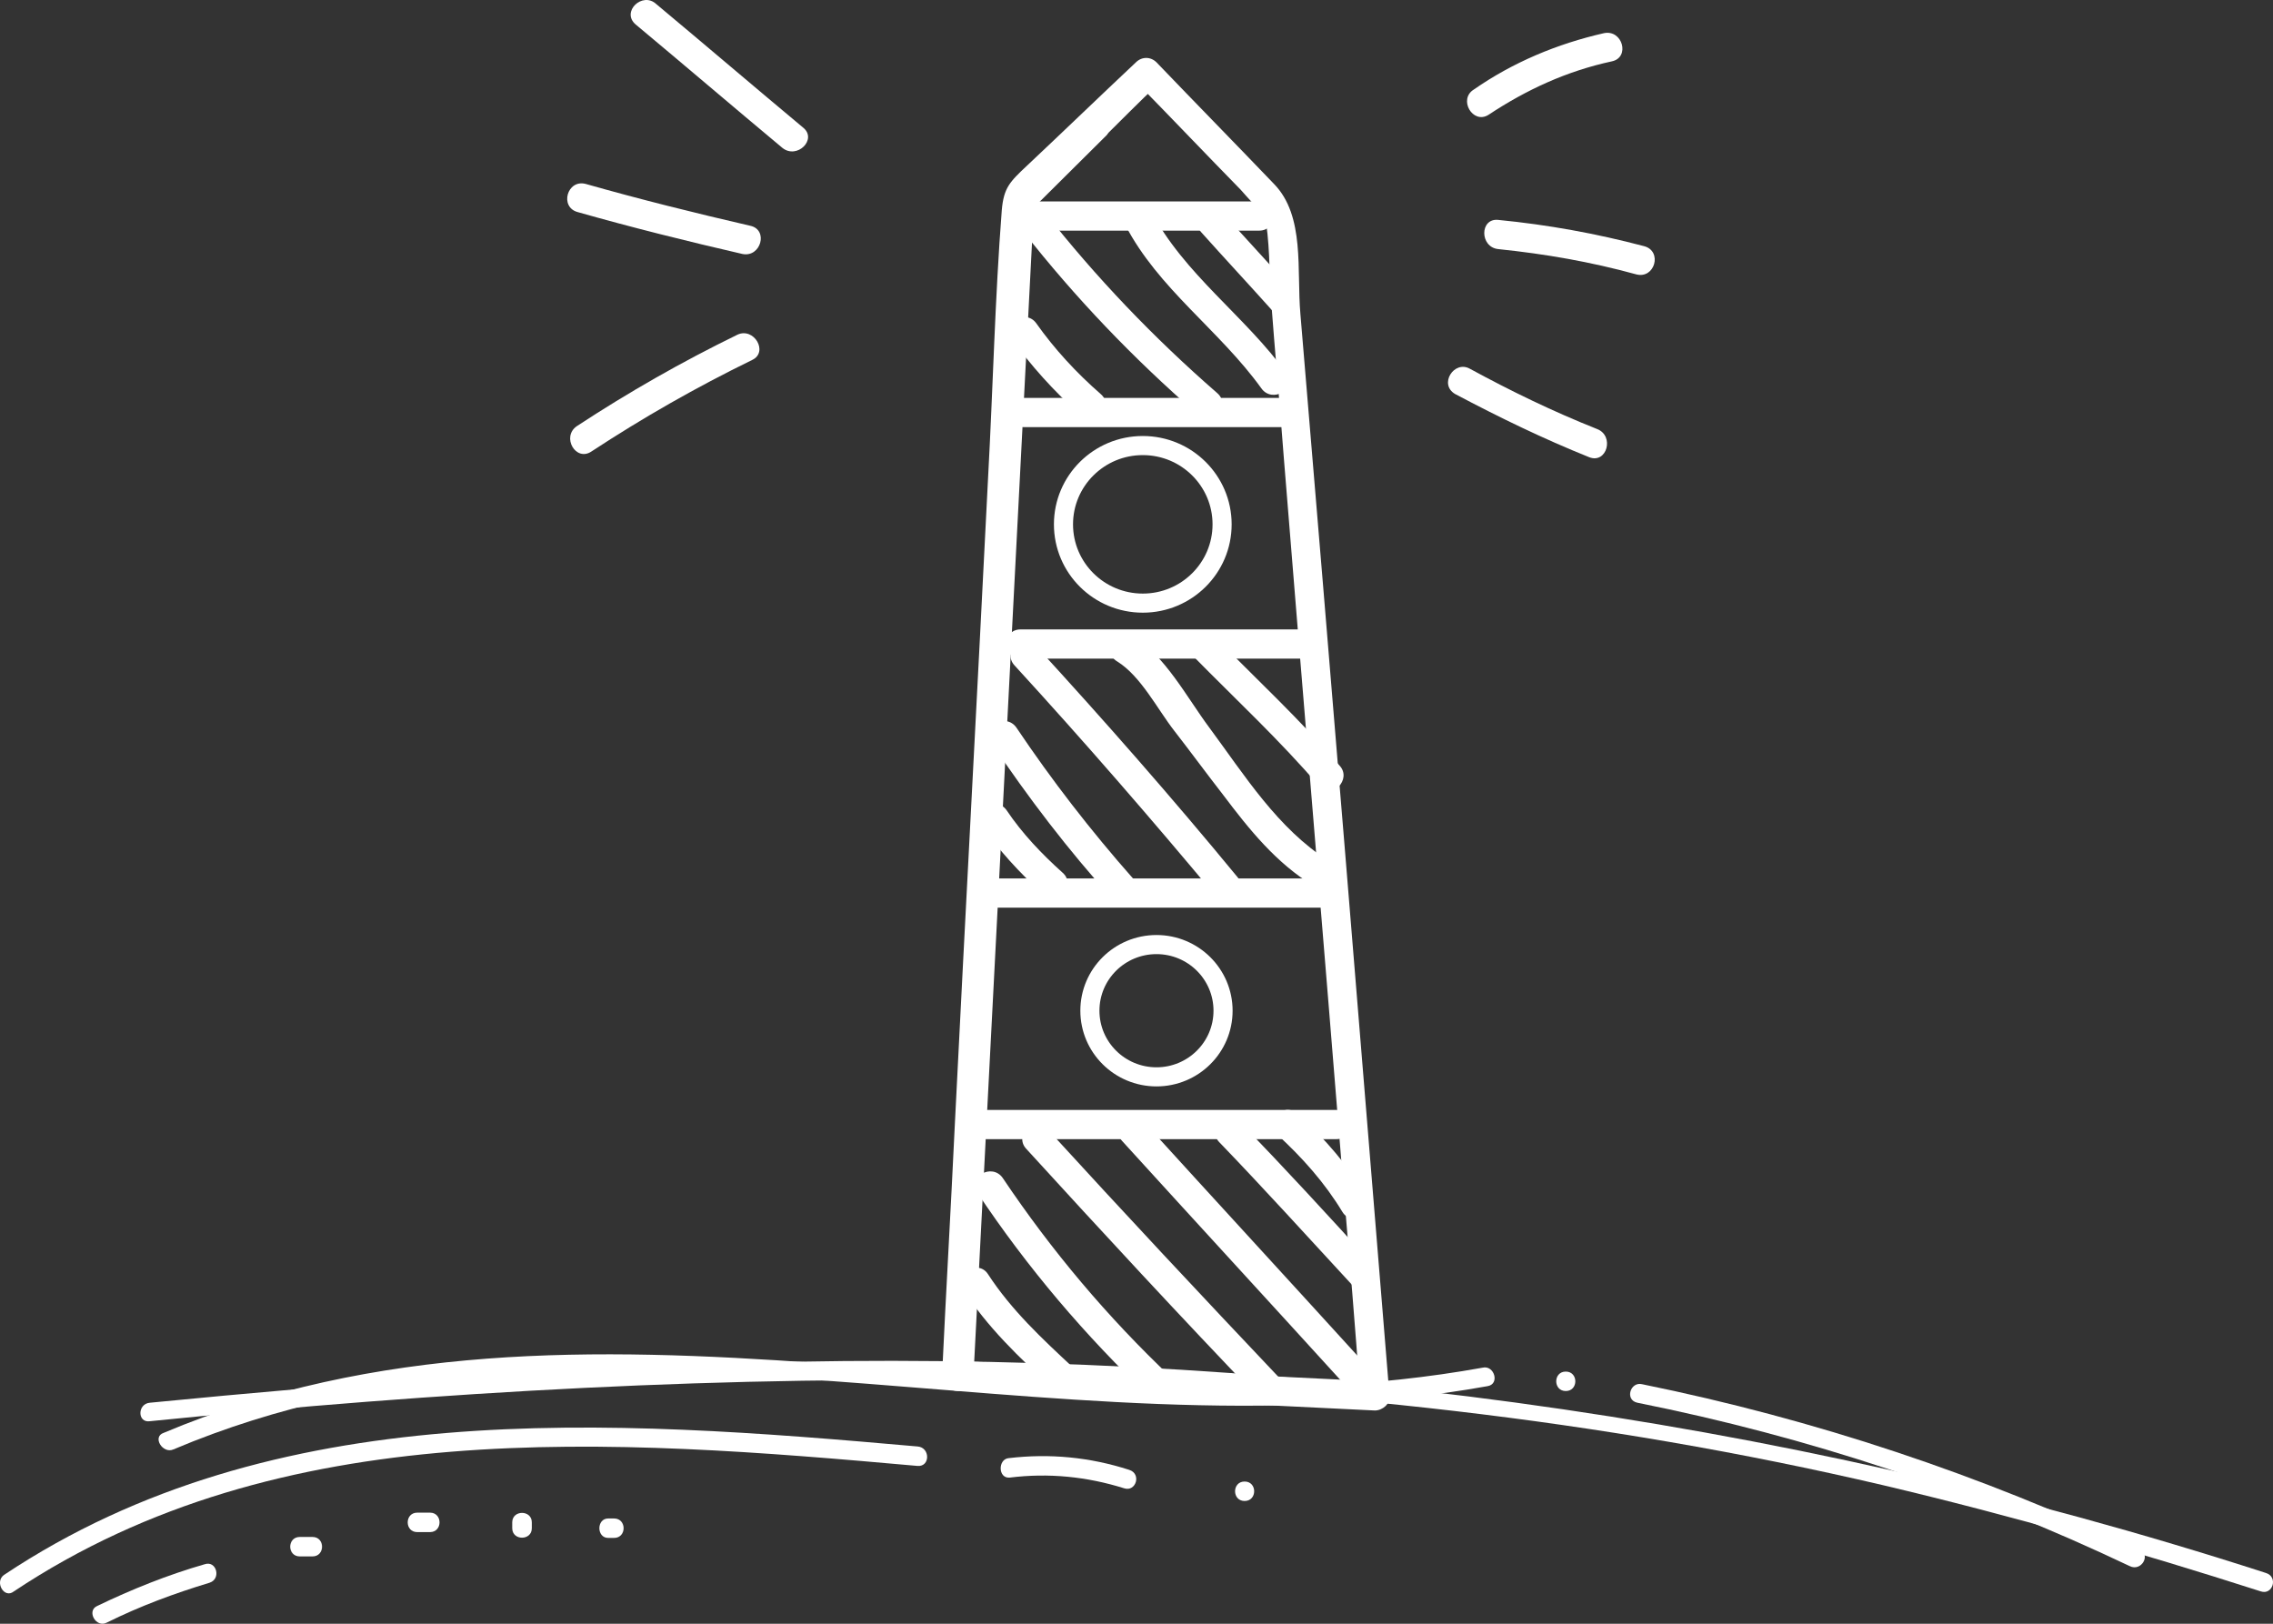 <svg width="238" height="170" viewBox="0 0 238 170" fill="none" xmlns="http://www.w3.org/2000/svg">
<rect x="0" y="0" width="238" height="170" fill="#333333" stroke="none"/>
<path d="M101.921 144.21C103.972 104.493 106.022 64.878 108.073 25.161C108.175 23.939 108.278 22.615 108.278 21.393C108.278 21.189 108.278 20.782 108.278 20.578C107.97 21.902 107.868 21.393 108.995 20.477C113.301 16.912 117.197 12.635 121.298 8.765C120.58 8.765 119.863 8.765 119.145 8.765C122.733 12.431 126.321 16.199 129.91 19.866C130.627 20.68 131.345 21.495 132.165 22.208C133.395 23.226 132.37 22.004 132.37 22.208C132.985 25.161 132.883 28.42 133.088 31.373C133.498 36.873 134.011 42.372 134.421 47.871C136.471 73.331 138.624 98.892 140.675 124.352C141.29 131.583 141.905 138.915 142.417 146.145C142.93 145.636 143.443 145.127 143.955 144.618C129.397 143.905 114.839 143.192 100.178 142.479C98.231 142.377 98.231 145.433 100.178 145.534C114.737 146.247 129.295 146.96 143.955 147.673C144.775 147.673 145.596 146.96 145.493 146.145C142.417 108.363 139.342 70.683 136.164 32.901C135.753 28.318 136.676 22.615 133.395 19.255C129.295 14.977 125.194 10.802 121.093 6.525C120.478 5.914 119.555 5.914 118.94 6.525C115.147 10.089 111.353 13.755 107.56 17.32C105.715 19.051 105.099 19.662 104.894 22.004C104.177 31.271 103.972 40.641 103.459 50.01C102.331 72.618 101.101 95.226 99.973 117.834C99.563 126.592 99.051 135.249 98.641 144.007C98.743 146.145 101.819 146.145 101.921 144.21Z" fill="white"/>
<path d="M107.252 22.716C110.123 19.864 112.994 17.013 115.864 14.162C116.377 13.652 115.557 12.939 115.147 13.449C112.276 16.3 109.405 19.152 106.535 22.003C106.022 22.41 106.74 23.123 107.252 22.716Z" fill="white"/>
<path d="M107.457 24.147C115.556 24.147 123.758 24.147 131.857 24.147C133.805 24.147 133.805 21.092 131.857 21.092C123.758 21.092 115.556 21.092 107.457 21.092C105.509 21.092 105.509 24.147 107.457 24.147Z" fill="white"/>
<path d="M107.15 44.717C116.377 44.717 125.707 44.717 134.934 44.717C136.882 44.717 136.882 41.662 134.934 41.662C125.707 41.662 116.377 41.662 107.15 41.662C105.202 41.662 105.202 44.717 107.15 44.717Z" fill="white"/>
<path d="M106.843 68.954C116.992 68.954 127.245 68.954 137.394 68.954C139.342 68.954 139.342 65.898 137.394 65.898C127.245 65.898 116.992 65.898 106.843 65.898C104.895 65.898 104.895 68.954 106.843 68.954Z" fill="white"/>
<path d="M104.074 95.026C115.454 95.026 126.937 95.026 138.316 95.026C140.264 95.026 140.264 91.971 138.316 91.971C126.937 91.971 115.454 91.971 104.074 91.971C102.126 91.971 102.126 95.026 104.074 95.026Z" fill="white"/>
<path d="M103.15 119.264C115.453 119.264 127.653 119.264 139.956 119.264C141.904 119.264 141.904 116.209 139.956 116.209C127.653 116.209 115.453 116.209 103.15 116.209C101.202 116.209 101.202 119.264 103.15 119.264Z" fill="white"/>
<path d="M100.793 134.943C103.356 138.915 106.739 142.173 110.225 145.33C111.66 146.654 113.813 144.516 112.378 143.192C109.097 140.137 105.919 137.183 103.459 133.415C102.433 131.786 99.768 133.314 100.793 134.943Z" fill="white"/>
<path d="M102.331 124.863C107.56 132.704 113.608 139.833 120.477 146.351C121.913 147.675 124.066 145.536 122.63 144.212C115.966 137.898 110.123 130.973 104.997 123.335C103.869 121.706 101.203 123.233 102.331 124.863Z" fill="white"/>
<path d="M107.457 120.279C115.454 129.037 123.553 137.795 131.858 146.451C133.19 147.877 135.343 145.738 134.011 144.313C125.809 135.656 117.71 127 109.61 118.14C108.278 116.714 106.125 118.853 107.457 120.279Z" fill="white"/>
<path d="M117.504 119.467C125.193 127.92 132.883 136.271 140.572 144.723C141.905 146.149 144.057 144.01 142.725 142.585C135.036 134.132 127.346 125.781 119.657 117.329C118.325 115.801 116.172 118.041 117.504 119.467Z" fill="white"/>
<path d="M127.653 119.569C132.369 124.457 136.88 129.447 141.493 134.437C142.826 135.863 144.979 133.724 143.646 132.299C139.135 127.308 134.522 122.318 129.806 117.43C128.473 115.903 126.32 118.143 127.653 119.569Z" fill="white"/>
<path d="M133.702 118.754C136.368 121.199 138.726 123.846 140.571 126.901C141.596 128.531 144.262 127.003 143.237 125.374C141.186 122.115 138.726 119.162 135.855 116.616C134.42 115.292 132.164 117.43 133.702 118.754Z" fill="white"/>
<path d="M102.741 86.369C104.587 89.016 106.74 91.359 109.098 93.497C110.533 94.821 112.788 92.683 111.251 91.359C109.098 89.424 107.047 87.285 105.407 84.841C104.279 83.212 101.613 84.739 102.741 86.369Z" fill="white"/>
<path d="M103.766 77.713C107.661 83.517 111.865 89.017 116.478 94.109C117.811 95.636 119.964 93.396 118.631 91.97C114.223 86.98 110.122 81.684 106.431 76.185C105.303 74.555 102.638 76.083 103.766 77.713Z" fill="white"/>
<path d="M106.229 69.666C113.508 77.61 120.582 85.757 127.451 94.006C128.681 95.533 130.834 93.395 129.604 91.867C122.735 83.516 115.661 75.471 108.382 67.528C107.049 66 104.896 68.241 106.229 69.666Z" fill="white"/>
<path d="M116.993 69.26C119.453 70.787 121.196 74.25 122.939 76.49C124.682 78.731 126.322 80.971 128.065 83.212C130.833 86.878 133.601 90.34 137.6 92.784C139.24 93.905 140.778 91.257 139.137 90.137C133.806 86.776 130.32 81.175 126.63 76.185C124.272 73.028 122.016 68.649 118.53 66.51C116.89 65.594 115.25 68.241 116.993 69.26Z" fill="white"/>
<path d="M124.988 68.751C129.396 73.232 134.01 77.51 138.111 82.296C139.443 83.823 141.596 81.583 140.263 80.157C136.163 75.371 131.549 71.094 127.141 66.613C125.808 65.187 123.655 67.326 124.988 68.751Z" fill="white"/>
<path d="M105.817 35.346C107.97 38.299 110.328 40.947 113.096 43.391C114.532 44.715 116.787 42.576 115.249 41.252C112.686 39.012 110.431 36.568 108.483 33.818C107.355 32.291 104.69 33.818 105.817 35.346Z" fill="white"/>
<path d="M107.149 24.246C112.582 31.171 118.631 37.485 125.295 43.29C126.73 44.614 128.986 42.475 127.448 41.151C120.784 35.347 114.735 29.033 109.302 22.108C108.071 20.58 105.918 22.719 107.149 24.246Z" fill="white"/>
<path d="M117.812 23.534C121.298 30.255 127.654 34.532 132.063 40.642C133.191 42.272 135.856 40.744 134.728 39.115C130.423 33.106 123.964 28.727 120.478 22.006C119.555 20.173 116.89 21.802 117.812 23.534Z" fill="white"/>
<path d="M125.81 24.351C128.271 27.101 130.834 29.85 133.294 32.6C134.627 34.026 136.78 31.887 135.447 30.461C132.987 27.712 130.424 24.962 127.963 22.212C126.733 20.787 124.477 22.925 125.81 24.351Z" fill="white"/>
<path d="M119.659 63.146C124.245 63.146 127.963 59.453 127.963 54.897C127.963 50.342 124.245 46.648 119.659 46.648C115.072 46.648 111.354 50.342 111.354 54.897C111.354 59.453 115.072 63.146 119.659 63.146Z" stroke="white" stroke-width="2" stroke-miterlimit="10"/>
<path d="M121.092 112.743C124.942 112.743 128.063 109.642 128.063 105.818C128.063 101.993 124.942 98.893 121.092 98.893C117.241 98.893 114.12 101.993 114.12 105.818C114.12 109.642 117.241 112.743 121.092 112.743Z" stroke="white" stroke-width="2" stroke-miterlimit="10"/>
<path d="M66.551 2.555C71.677 6.832 76.803 11.211 81.93 15.489C83.467 16.711 85.62 14.572 84.082 13.35C78.956 9.073 73.83 4.694 68.704 0.417C67.269 -0.907 65.013 1.231 66.551 2.555Z" fill="white"/>
<path d="M60.504 22.209C66.245 23.839 71.986 25.265 77.727 26.588C79.675 26.996 80.495 24.042 78.547 23.635C72.806 22.311 67.065 20.885 61.324 19.256C59.376 18.747 58.556 21.7 60.504 22.209Z" fill="white"/>
<path d="M61.937 47.263C67.371 43.699 72.907 40.542 78.751 37.69C80.494 36.876 78.956 34.228 77.213 35.042C71.369 37.894 65.833 41.051 60.4 44.615C58.759 45.736 60.297 48.383 61.937 47.263Z" fill="white"/>
<path d="M155.848 12.027C159.847 9.379 164.05 7.444 168.766 6.425C170.714 6.018 169.894 3.065 167.946 3.472C163.025 4.592 158.412 6.527 154.311 9.379C152.67 10.397 154.208 13.045 155.848 12.027Z" fill="white"/>
<path d="M156.874 26.079C161.795 26.588 166.511 27.402 171.33 28.726C173.278 29.236 174.098 26.282 172.15 25.773C167.126 24.449 162.103 23.533 156.874 23.023C154.926 22.82 154.926 25.875 156.874 26.079Z" fill="white"/>
<path d="M152.363 41.252C156.976 43.696 161.59 45.936 166.408 47.871C168.254 48.584 169.074 45.631 167.228 44.918C162.615 43.085 158.207 40.946 153.901 38.604C152.26 37.687 150.62 40.233 152.363 41.252Z" fill="white"/>
<path d="M15.701 148.795C76.189 142.685 137.702 141.565 197.267 155.517C210.595 158.674 223.717 162.442 236.738 166.617C237.968 167.024 238.583 165.089 237.25 164.682C185.579 147.981 132.473 141.157 78.239 142.685C57.325 143.194 36.513 144.824 15.701 146.86C14.368 146.962 14.368 148.999 15.701 148.795Z" fill="white"/>
<path d="M18.162 151.747C62.042 133.212 110.329 153.274 155.747 145.127C157.079 144.924 156.464 142.887 155.234 143.192C109.509 151.441 61.426 131.379 17.137 150.015C15.907 150.423 17.035 152.256 18.162 151.747Z" fill="white"/>
<path d="M1.45 166.615C29.438 147.979 64.091 150.626 96.078 153.478C97.41 153.58 97.41 151.543 96.078 151.441C63.783 148.59 28.721 146.044 0.425 164.884C-0.601 165.597 0.425 167.43 1.45 166.615Z" fill="white"/>
<path d="M171.432 146.858C189.271 150.423 206.495 156.125 223.001 163.967C224.231 164.578 225.256 162.745 224.026 162.236C207.417 154.394 189.989 148.589 171.945 144.923C170.715 144.618 170.1 146.553 171.432 146.858Z" fill="white"/>
<path d="M105.715 154.7C109.816 154.191 113.814 154.598 117.71 155.82C118.941 156.228 119.556 154.293 118.223 153.885C114.122 152.561 109.919 152.154 105.613 152.663C104.485 152.765 104.485 154.802 105.715 154.7Z" fill="white"/>
<path d="M130.321 157.148C131.654 157.148 131.654 155.111 130.321 155.111C128.988 155.111 128.988 157.148 130.321 157.148Z" fill="white"/>
<path d="M11.189 169.877C14.675 168.146 18.263 166.822 21.954 165.702C23.184 165.295 22.672 163.36 21.441 163.767C17.546 164.887 13.752 166.415 10.164 168.146C9.036 168.655 10.062 170.488 11.189 169.877Z" fill="white"/>
<path d="M31.389 162.951C31.799 162.951 32.209 162.951 32.721 162.951C34.054 162.951 34.054 160.914 32.721 160.914C32.311 160.914 31.901 160.914 31.389 160.914C30.055 160.914 30.055 162.951 31.389 162.951Z" fill="white"/>
<path d="M43.689 160.406C44.099 160.406 44.51 160.406 45.022 160.406C46.355 160.406 46.355 158.369 45.022 158.369C44.612 158.369 44.202 158.369 43.689 158.369C42.356 158.369 42.356 160.406 43.689 160.406Z" fill="white"/>
<path d="M55.685 159.998C55.685 159.795 55.685 159.591 55.685 159.387C55.685 158.064 53.634 158.064 53.634 159.387C53.634 159.591 53.634 159.795 53.634 159.998C53.634 161.322 55.685 161.322 55.685 159.998Z" fill="white"/>
<path d="M63.682 161.015C63.887 161.015 64.092 161.015 64.297 161.015C65.63 161.015 65.63 158.979 64.297 158.979C64.092 158.979 63.887 158.979 63.682 158.979C62.451 158.979 62.451 161.015 63.682 161.015Z" fill="white"/>
<path d="M163.948 145.636C165.281 145.636 165.281 143.6 163.948 143.6C162.615 143.6 162.615 145.636 163.948 145.636Z" fill="white"/>
</svg>
